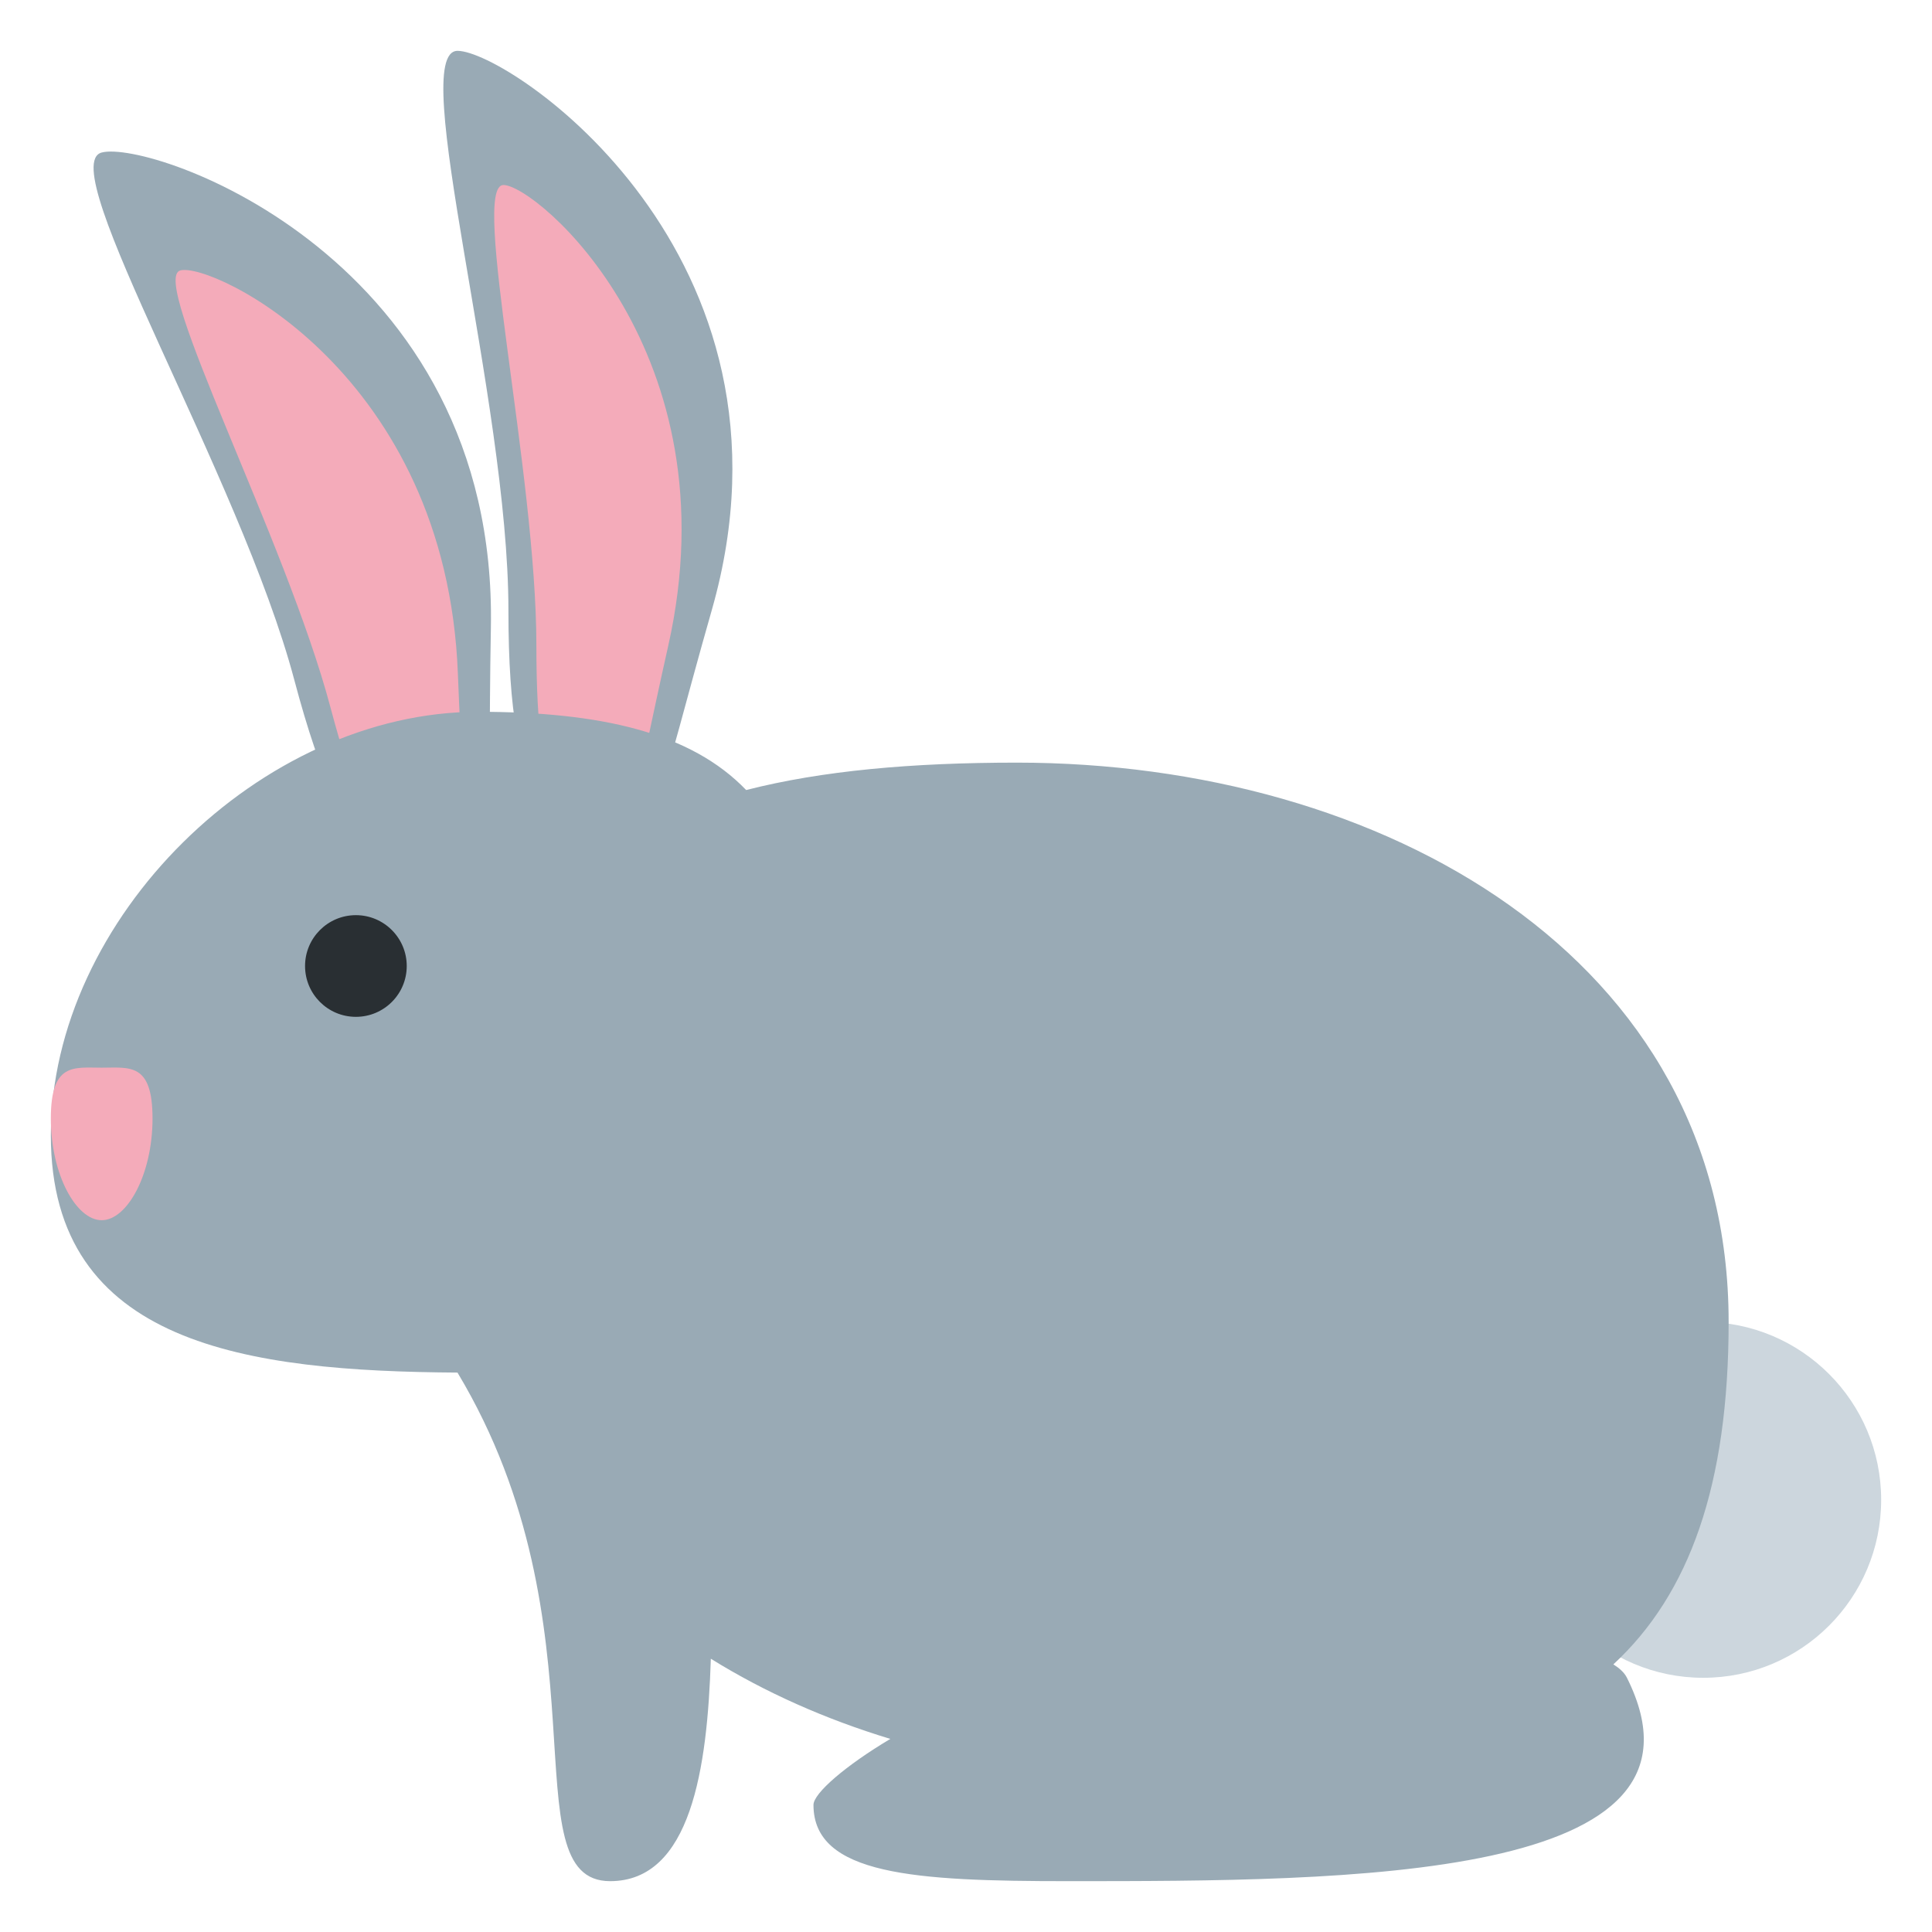 <svg xmlns="http://www.w3.org/2000/svg" xmlns:svg="http://www.w3.org/2000/svg" style="enable-background:new 0 0 47.5 47.5" id="svg2" version="1.1" viewBox="0 0 47.5 47.5" xml:space="preserve"><defs id="defs6"><clipPath id="clipPath18"><path id="path20" d="M 0,38 38,38 38,0 0,0 0,38 z"/></clipPath></defs><g id="g12" transform="matrix(1.25,0,0,-1.25,0,47.5)"><g id="g14"><g id="g16" clip-path="url(#clipPath18)"><g id="g22" transform="translate(10,26)"><path id="path24" d="M 0,0 C 0,4.142 -2,11 -1,11 0,11 6,7 4,0 2.862,-3.983 3.104,-4 2,-4 0.896,-4 0,-4.142 0,0" style="fill:#99aab5;fill-opacity:1;fill-rule:nonzero;stroke:none"/></g><g id="g26" transform="translate(10.55,25.296)"><path id="path28" d="M 0,0 C 0,3.414 -1.297,9.065 -0.648,9.065 0,9.065 3.89,5.769 2.593,0 1.855,-3.282 2.013,-3.296 1.296,-3.296 0.58,-3.296 0,-3.414 0,0" style="fill:#f4abba;fill-opacity:1;fill-rule:nonzero;stroke:none"/></g><g id="g30" transform="translate(5.789,24.625)"><path id="path32" d="M 0,0 C -1.062,4.003 -4.755,10.119 -3.789,10.375 -2.822,10.632 4.003,8.305 3.866,1.026 3.789,-3.115 4.027,-3.07 2.959,-3.353 1.892,-3.636 1.062,-4.003 0,0" style="fill:#99aab5;fill-opacity:1;fill-rule:nonzero;stroke:none"/></g><g id="g34" transform="translate(6.5,24.086)"><path id="path36" d="M 0,0 C -0.876,3.299 -3.579,8.429 -2.953,8.595 -2.326,8.762 2.279,6.573 2.506,0.665 2.635,-2.696 2.791,-2.67 2.099,-2.854 1.406,-3.037 0.876,-3.299 0,0" style="fill:#f4abba;fill-opacity:1;fill-rule:nonzero;stroke:none"/></g><g id="g38" transform="translate(37,8.5)"><path id="path40" d="M 0,0 C 0,-1.933 -1.567,-3.5 -3.5,-3.5 -5.433,-3.5 -7,-1.933 -7,0 -7,1.933 -5.433,3.5 -3.5,3.5 -1.567,3.5 0,1.933 0,0" style="fill:#ccd6dd;fill-opacity:1;fill-rule:nonzero;stroke:none"/></g><g id="g42" transform="translate(31.733,5.264)"><path id="path44" d="m 0,0 c 1.493,1.383 2.267,3.519 2.267,6.736 0,7.18 -6.821,11 -14,11 -2.058,0 -3.829,-0.157 -5.324,-0.539 -1.085,1.13 -2.859,1.539 -5.276,1.539 -4.265,0 -8.4,-4.069 -8.4,-8.333 0,-4.13 3.88,-4.636 7.998,-4.664 l 0.002,-0.003 c 3,-5 1,-10 3,-10 1.588,0 1.914,2.217 1.981,4.375 1.068,-0.663 2.258,-1.191 3.531,-1.577 -0.878,-0.523 -1.512,-1.068 -1.512,-1.298 0,-1.381 2,-1.5 5,-1.5 5.522,0 13,0 11,4 C 0.213,-0.156 0.115,-0.073 0,0" style="fill:#99aab5;fill-opacity:1;fill-rule:nonzero;stroke:none"/></g><g id="g46" transform="translate(8,19)"><path id="path48" d="m 0,0 c 0,-0.553 -0.448,-1 -1,-1 -0.552,0 -1,0.447 -1,1 0,0.552 0.448,1 1,1 0.552,0 1,-0.448 1,-1" style="fill:#292f33;fill-opacity:1;fill-rule:nonzero;stroke:none"/></g><g id="g50" transform="translate(3,16)"><path id="path52" d="m 0,0 c 0,-1.104 -0.5,-2 -1,-2 -0.5,0 -1,0.896 -1,2 0,1.104 0.448,1 1,1 0.552,0 1,0.104 1,-1" style="fill:#f4abba;fill-opacity:1;fill-rule:nonzero;stroke:none"/></g></g></g></g></svg>